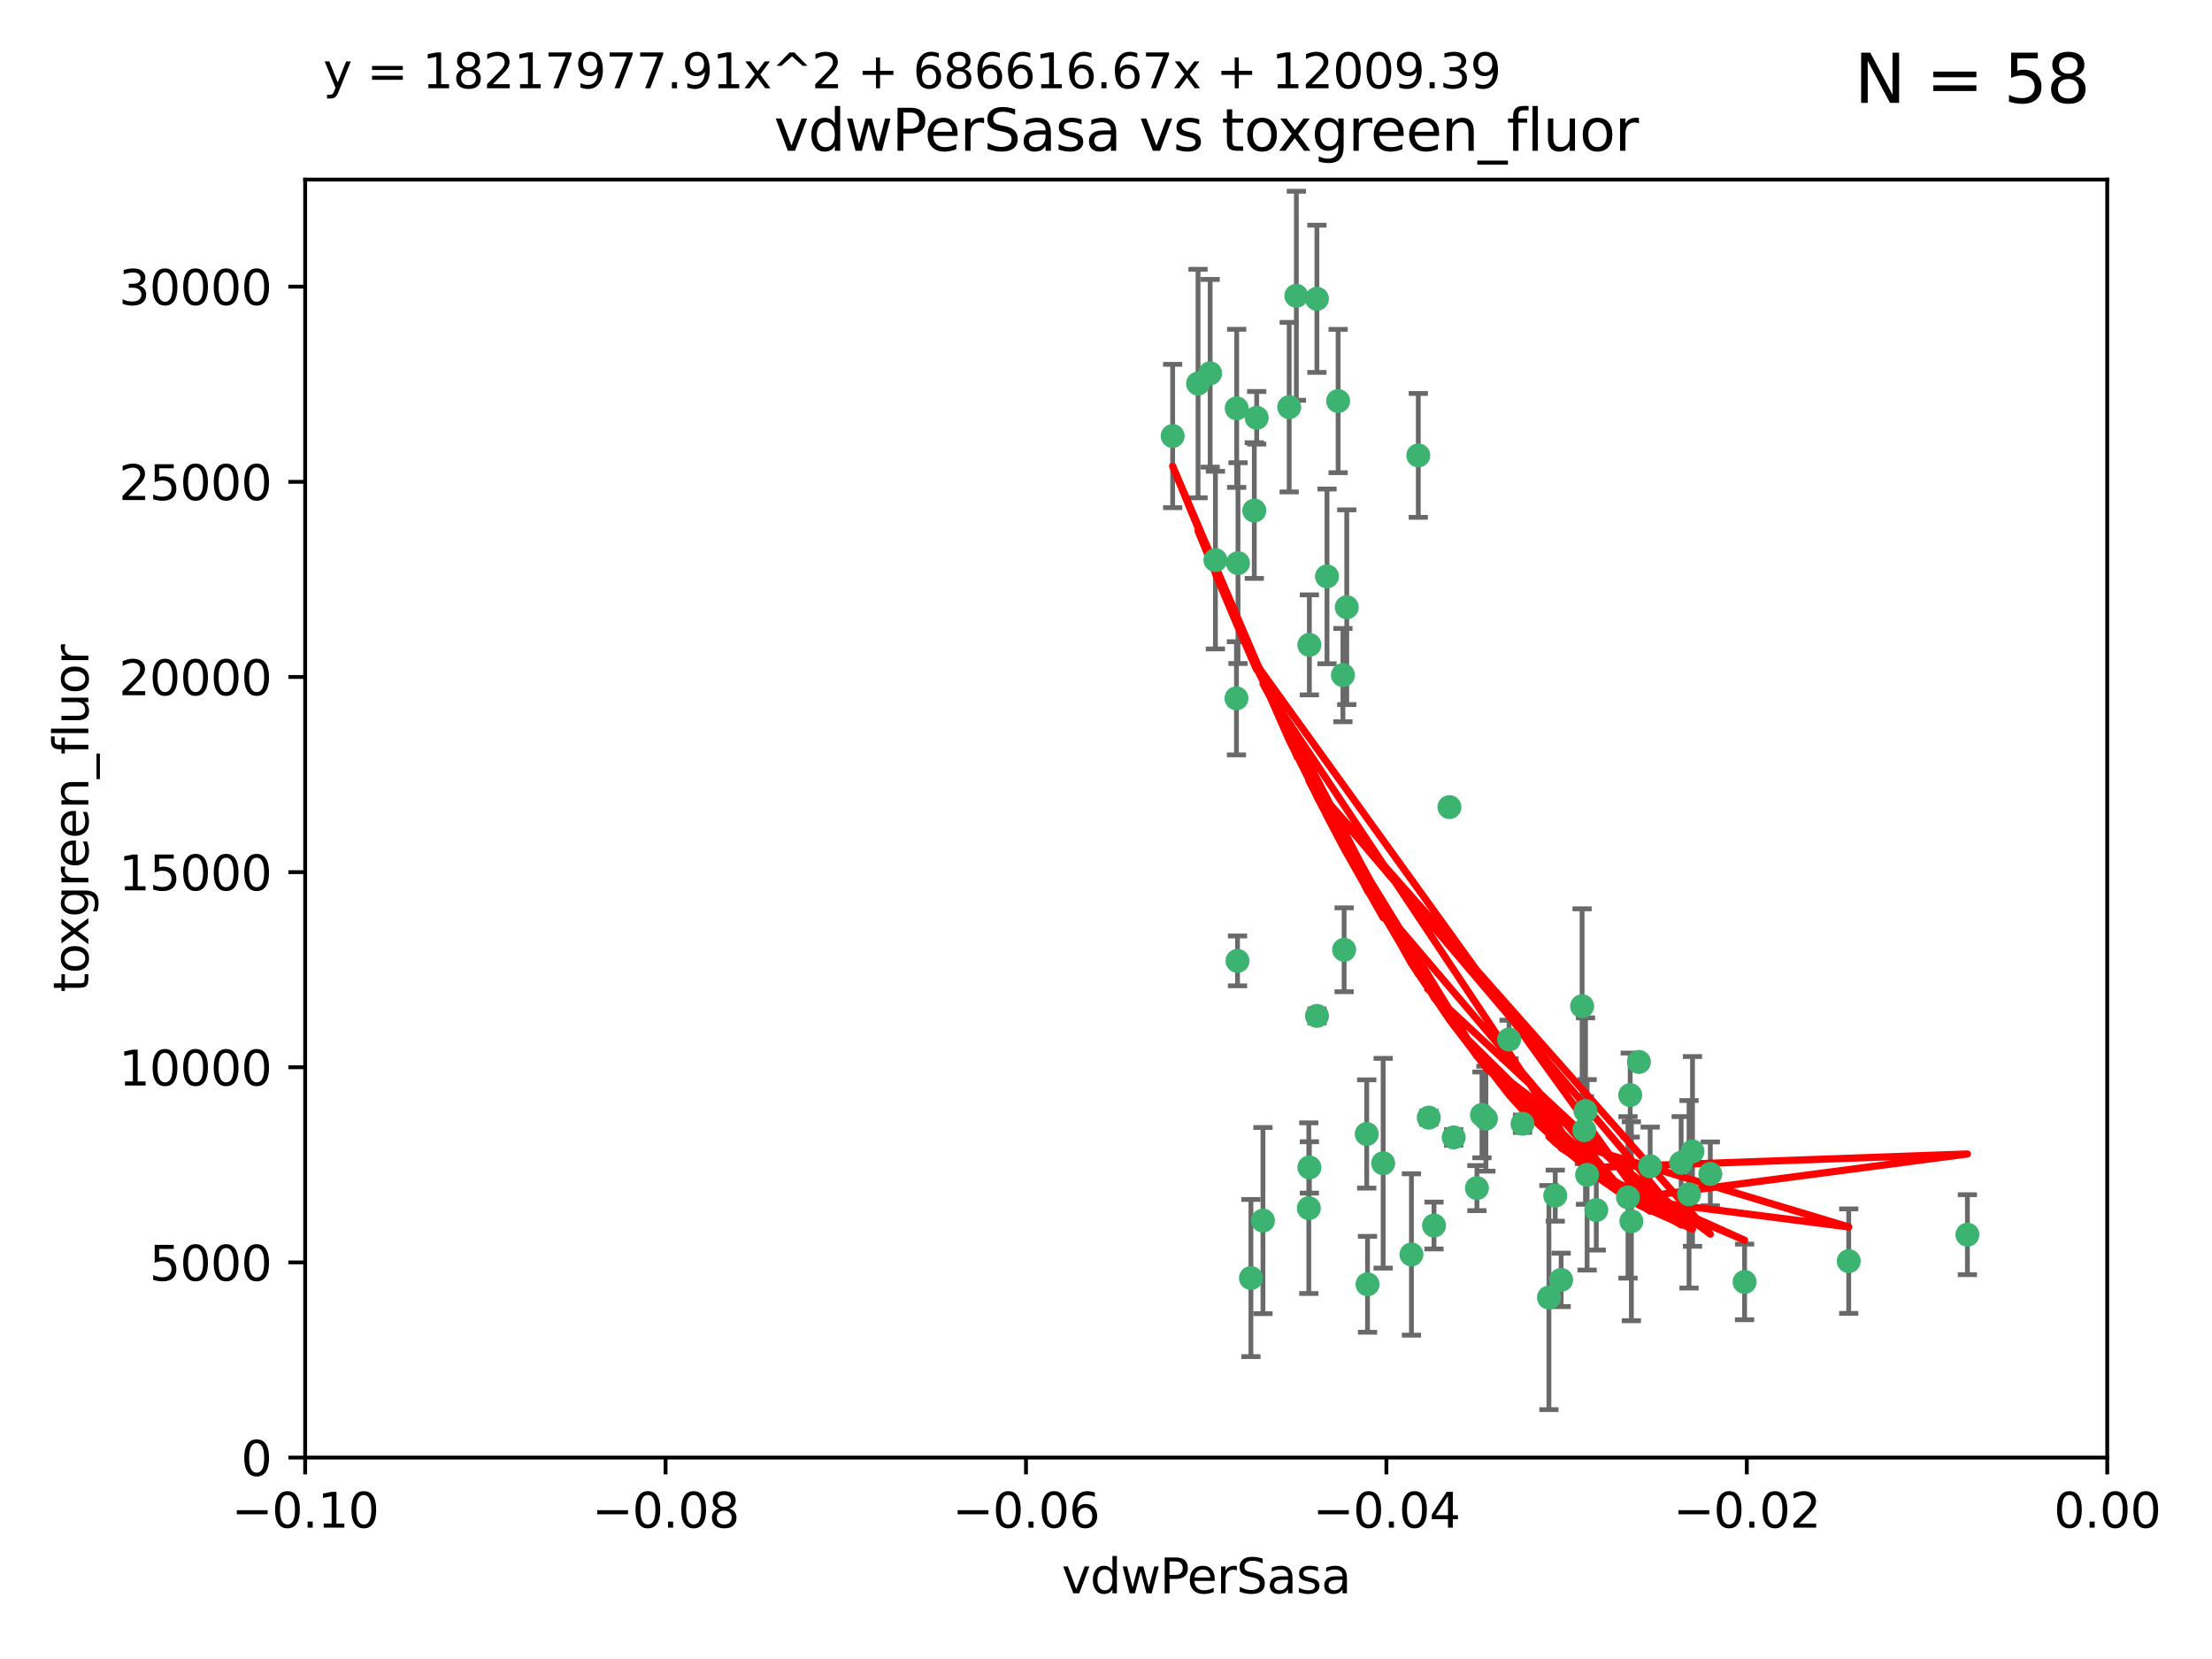 <?xml version="1.0" encoding="utf-8" standalone="no"?>
<!DOCTYPE svg PUBLIC "-//W3C//DTD SVG 1.1//EN"
  "http://www.w3.org/Graphics/SVG/1.1/DTD/svg11.dtd">
<svg xmlns:xlink="http://www.w3.org/1999/xlink" width="460.8pt" height="345.6pt" viewBox="0 0 460.8 345.6" xmlns="http://www.w3.org/2000/svg" version="1.1">
 <defs>
  <style type="text/css">*{stroke-linejoin: round; stroke-linecap: butt}</style>
 </defs>
 <g id="figure_1">
  <g id="patch_1">
   <path d="M 0 345.6 
L 460.8 345.6 
L 460.8 0 
L 0 0 
z
" style="fill: #ffffff"/>
  </g>
  <g id="axes_1">
   <g id="patch_2">
    <path d="M 63.571 303.64 
L 438.975 303.64 
L 438.975 37.411 
L 63.571 37.411 
z
" style="fill: #ffffff"/>
   </g>
   <g id="PathCollection_1">
    <defs>
     <path id="mf71b3709d8" d="M 0 1.118 
C 0.297 1.118 0.581 1 0.791 0.791 
C 1 0.581 1.118 0.297 1.118 0 
C 1.118 -0.297 1 -0.581 0.791 -0.791 
C 0.581 -1 0.297 -1.118 0 -1.118 
C -0.297 -1.118 -0.581 -1 -0.791 -0.791 
C -1 -0.581 -1.118 -0.297 -1.118 0 
C -1.118 0.297 -1 0.581 -0.791 0.791 
C -0.581 1 -0.297 1.118 0 1.118 
z
" style="stroke: #3cb371"/>
    </defs>
    <g clip-path="url(#p6ae8c04336)">
     <use xlink:href="#mf71b3709d8" x="270.055" y="61.614" style="fill: #3cb371; stroke: #3cb371"/>
     <use xlink:href="#mf71b3709d8" x="244.287" y="90.829" style="fill: #3cb371; stroke: #3cb371"/>
     <use xlink:href="#mf71b3709d8" x="261.291" y="106.358" style="fill: #3cb371; stroke: #3cb371"/>
     <use xlink:href="#mf71b3709d8" x="257.625" y="85.062" style="fill: #3cb371; stroke: #3cb371"/>
     <use xlink:href="#mf71b3709d8" x="249.576" y="79.9" style="fill: #3cb371; stroke: #3cb371"/>
     <use xlink:href="#mf71b3709d8" x="261.792" y="87.031" style="fill: #3cb371; stroke: #3cb371"/>
     <use xlink:href="#mf71b3709d8" x="257.578" y="145.468" style="fill: #3cb371; stroke: #3cb371"/>
     <use xlink:href="#mf71b3709d8" x="253.195" y="116.682" style="fill: #3cb371; stroke: #3cb371"/>
     <use xlink:href="#mf71b3709d8" x="257.896" y="117.306" style="fill: #3cb371; stroke: #3cb371"/>
     <use xlink:href="#mf71b3709d8" x="274.335" y="62.244" style="fill: #3cb371; stroke: #3cb371"/>
     <use xlink:href="#mf71b3709d8" x="257.796" y="200.168" style="fill: #3cb371; stroke: #3cb371"/>
     <use xlink:href="#mf71b3709d8" x="295.459" y="94.872" style="fill: #3cb371; stroke: #3cb371"/>
     <use xlink:href="#mf71b3709d8" x="279.754" y="140.634" style="fill: #3cb371; stroke: #3cb371"/>
     <use xlink:href="#mf71b3709d8" x="276.441" y="120.071" style="fill: #3cb371; stroke: #3cb371"/>
     <use xlink:href="#mf71b3709d8" x="252.097" y="77.763" style="fill: #3cb371; stroke: #3cb371"/>
     <use xlink:href="#mf71b3709d8" x="268.562" y="84.817" style="fill: #3cb371; stroke: #3cb371"/>
     <use xlink:href="#mf71b3709d8" x="278.755" y="83.54" style="fill: #3cb371; stroke: #3cb371"/>
     <use xlink:href="#mf71b3709d8" x="288.137" y="242.324" style="fill: #3cb371; stroke: #3cb371"/>
     <use xlink:href="#mf71b3709d8" x="280.006" y="197.854" style="fill: #3cb371; stroke: #3cb371"/>
     <use xlink:href="#mf71b3709d8" x="274.347" y="211.632" style="fill: #3cb371; stroke: #3cb371"/>
     <use xlink:href="#mf71b3709d8" x="280.553" y="126.494" style="fill: #3cb371; stroke: #3cb371"/>
     <use xlink:href="#mf71b3709d8" x="272.765" y="134.337" style="fill: #3cb371; stroke: #3cb371"/>
     <use xlink:href="#mf71b3709d8" x="308.724" y="232.256" style="fill: #3cb371; stroke: #3cb371"/>
     <use xlink:href="#mf71b3709d8" x="272.771" y="243.195" style="fill: #3cb371; stroke: #3cb371"/>
     <use xlink:href="#mf71b3709d8" x="294.03" y="261.328" style="fill: #3cb371; stroke: #3cb371"/>
     <use xlink:href="#mf71b3709d8" x="301.941" y="168.134" style="fill: #3cb371; stroke: #3cb371"/>
     <use xlink:href="#mf71b3709d8" x="309.541" y="233.047" style="fill: #3cb371; stroke: #3cb371"/>
     <use xlink:href="#mf71b3709d8" x="341.412" y="221.217" style="fill: #3cb371; stroke: #3cb371"/>
     <use xlink:href="#mf71b3709d8" x="352.575" y="239.862" style="fill: #3cb371; stroke: #3cb371"/>
     <use xlink:href="#mf71b3709d8" x="325.214" y="266.625" style="fill: #3cb371; stroke: #3cb371"/>
     <use xlink:href="#mf71b3709d8" x="351.859" y="248.797" style="fill: #3cb371; stroke: #3cb371"/>
     <use xlink:href="#mf71b3709d8" x="272.649" y="251.686" style="fill: #3cb371; stroke: #3cb371"/>
     <use xlink:href="#mf71b3709d8" x="356.291" y="244.545" style="fill: #3cb371; stroke: #3cb371"/>
     <use xlink:href="#mf71b3709d8" x="307.667" y="247.505" style="fill: #3cb371; stroke: #3cb371"/>
     <use xlink:href="#mf71b3709d8" x="284.714" y="236.229" style="fill: #3cb371; stroke: #3cb371"/>
     <use xlink:href="#mf71b3709d8" x="302.828" y="236.943" style="fill: #3cb371; stroke: #3cb371"/>
     <use xlink:href="#mf71b3709d8" x="339.6" y="228.123" style="fill: #3cb371; stroke: #3cb371"/>
     <use xlink:href="#mf71b3709d8" x="330.621" y="244.739" style="fill: #3cb371; stroke: #3cb371"/>
     <use xlink:href="#mf71b3709d8" x="263.096" y="254.269" style="fill: #3cb371; stroke: #3cb371"/>
     <use xlink:href="#mf71b3709d8" x="298.732" y="255.298" style="fill: #3cb371; stroke: #3cb371"/>
     <use xlink:href="#mf71b3709d8" x="314.362" y="216.55" style="fill: #3cb371; stroke: #3cb371"/>
     <use xlink:href="#mf71b3709d8" x="317.164" y="234.099" style="fill: #3cb371; stroke: #3cb371"/>
     <use xlink:href="#mf71b3709d8" x="332.536" y="252.073" style="fill: #3cb371; stroke: #3cb371"/>
     <use xlink:href="#mf71b3709d8" x="363.43" y="267.05" style="fill: #3cb371; stroke: #3cb371"/>
     <use xlink:href="#mf71b3709d8" x="330.29" y="231.454" style="fill: #3cb371; stroke: #3cb371"/>
     <use xlink:href="#mf71b3709d8" x="330.048" y="235.431" style="fill: #3cb371; stroke: #3cb371"/>
     <use xlink:href="#mf71b3709d8" x="409.846" y="257.206" style="fill: #3cb371; stroke: #3cb371"/>
     <use xlink:href="#mf71b3709d8" x="339.142" y="249.438" style="fill: #3cb371; stroke: #3cb371"/>
     <use xlink:href="#mf71b3709d8" x="385.126" y="262.719" style="fill: #3cb371; stroke: #3cb371"/>
     <use xlink:href="#mf71b3709d8" x="322.669" y="270.307" style="fill: #3cb371; stroke: #3cb371"/>
     <use xlink:href="#mf71b3709d8" x="323.985" y="249.072" style="fill: #3cb371; stroke: #3cb371"/>
     <use xlink:href="#mf71b3709d8" x="339.844" y="254.408" style="fill: #3cb371; stroke: #3cb371"/>
     <use xlink:href="#mf71b3709d8" x="284.879" y="267.541" style="fill: #3cb371; stroke: #3cb371"/>
     <use xlink:href="#mf71b3709d8" x="260.591" y="266.237" style="fill: #3cb371; stroke: #3cb371"/>
     <use xlink:href="#mf71b3709d8" x="343.757" y="242.954" style="fill: #3cb371; stroke: #3cb371"/>
     <use xlink:href="#mf71b3709d8" x="329.581" y="209.613" style="fill: #3cb371; stroke: #3cb371"/>
     <use xlink:href="#mf71b3709d8" x="350.214" y="242.227" style="fill: #3cb371; stroke: #3cb371"/>
     <use xlink:href="#mf71b3709d8" x="297.64" y="232.825" style="fill: #3cb371; stroke: #3cb371"/>
    </g>
   </g>
   <g id="matplotlib.axis_1">
    <g id="xtick_1">
     <g id="line2d_1">
      <defs>
       <path id="m3c5fe225a5" d="M 0 0 
L 0 3.5 
" style="stroke: #000000; stroke-width: 0.8"/>
      </defs>
      <g>
       <use xlink:href="#m3c5fe225a5" x="63.571" y="303.64" style="stroke: #000000; stroke-width: 0.8"/>
      </g>
     </g>
     <g id="text_1">
      <!-- −0.10 -->
      <g transform="translate(48.249 318.238)scale(0.1 -0.1)">
       <defs>
        <path id="DejaVuSans-2212" d="M 678 2272 
L 4684 2272 
L 4684 1741 
L 678 1741 
L 678 2272 
z
" transform="scale(0.016)"/>
        <path id="DejaVuSans-30" d="M 2034 4250 
Q 1547 4250 1301 3770 
Q 1056 3291 1056 2328 
Q 1056 1369 1301 889 
Q 1547 409 2034 409 
Q 2525 409 2770 889 
Q 3016 1369 3016 2328 
Q 3016 3291 2770 3770 
Q 2525 4250 2034 4250 
z
M 2034 4750 
Q 2819 4750 3233 4129 
Q 3647 3509 3647 2328 
Q 3647 1150 3233 529 
Q 2819 -91 2034 -91 
Q 1250 -91 836 529 
Q 422 1150 422 2328 
Q 422 3509 836 4129 
Q 1250 4750 2034 4750 
z
" transform="scale(0.016)"/>
        <path id="DejaVuSans-2e" d="M 684 794 
L 1344 794 
L 1344 0 
L 684 0 
L 684 794 
z
" transform="scale(0.016)"/>
        <path id="DejaVuSans-31" d="M 794 531 
L 1825 531 
L 1825 4091 
L 703 3866 
L 703 4441 
L 1819 4666 
L 2450 4666 
L 2450 531 
L 3481 531 
L 3481 0 
L 794 0 
L 794 531 
z
" transform="scale(0.016)"/>
       </defs>
       <use xlink:href="#DejaVuSans-2212"/>
       <use xlink:href="#DejaVuSans-30" x="83.789"/>
       <use xlink:href="#DejaVuSans-2e" x="147.412"/>
       <use xlink:href="#DejaVuSans-31" x="179.199"/>
       <use xlink:href="#DejaVuSans-30" x="242.822"/>
      </g>
     </g>
    </g>
    <g id="xtick_2">
     <g id="line2d_2">
      <g>
       <use xlink:href="#m3c5fe225a5" x="138.652" y="303.64" style="stroke: #000000; stroke-width: 0.8"/>
      </g>
     </g>
     <g id="text_2">
      <!-- −0.08 -->
      <g transform="translate(123.329 318.238)scale(0.1 -0.1)">
       <defs>
        <path id="DejaVuSans-38" d="M 2034 2216 
Q 1584 2216 1326 1975 
Q 1069 1734 1069 1313 
Q 1069 891 1326 650 
Q 1584 409 2034 409 
Q 2484 409 2743 651 
Q 3003 894 3003 1313 
Q 3003 1734 2745 1975 
Q 2488 2216 2034 2216 
z
M 1403 2484 
Q 997 2584 770 2862 
Q 544 3141 544 3541 
Q 544 4100 942 4425 
Q 1341 4750 2034 4750 
Q 2731 4750 3128 4425 
Q 3525 4100 3525 3541 
Q 3525 3141 3298 2862 
Q 3072 2584 2669 2484 
Q 3125 2378 3379 2068 
Q 3634 1759 3634 1313 
Q 3634 634 3220 271 
Q 2806 -91 2034 -91 
Q 1263 -91 848 271 
Q 434 634 434 1313 
Q 434 1759 690 2068 
Q 947 2378 1403 2484 
z
M 1172 3481 
Q 1172 3119 1398 2916 
Q 1625 2713 2034 2713 
Q 2441 2713 2670 2916 
Q 2900 3119 2900 3481 
Q 2900 3844 2670 4047 
Q 2441 4250 2034 4250 
Q 1625 4250 1398 4047 
Q 1172 3844 1172 3481 
z
" transform="scale(0.016)"/>
       </defs>
       <use xlink:href="#DejaVuSans-2212"/>
       <use xlink:href="#DejaVuSans-30" x="83.789"/>
       <use xlink:href="#DejaVuSans-2e" x="147.412"/>
       <use xlink:href="#DejaVuSans-30" x="179.199"/>
       <use xlink:href="#DejaVuSans-38" x="242.822"/>
      </g>
     </g>
    </g>
    <g id="xtick_3">
     <g id="line2d_3">
      <g>
       <use xlink:href="#m3c5fe225a5" x="213.733" y="303.64" style="stroke: #000000; stroke-width: 0.8"/>
      </g>
     </g>
     <g id="text_3">
      <!-- −0.06 -->
      <g transform="translate(198.41 318.238)scale(0.1 -0.1)">
       <defs>
        <path id="DejaVuSans-36" d="M 2113 2584 
Q 1688 2584 1439 2293 
Q 1191 2003 1191 1497 
Q 1191 994 1439 701 
Q 1688 409 2113 409 
Q 2538 409 2786 701 
Q 3034 994 3034 1497 
Q 3034 2003 2786 2293 
Q 2538 2584 2113 2584 
z
M 3366 4563 
L 3366 3988 
Q 3128 4100 2886 4159 
Q 2644 4219 2406 4219 
Q 1781 4219 1451 3797 
Q 1122 3375 1075 2522 
Q 1259 2794 1537 2939 
Q 1816 3084 2150 3084 
Q 2853 3084 3261 2657 
Q 3669 2231 3669 1497 
Q 3669 778 3244 343 
Q 2819 -91 2113 -91 
Q 1303 -91 875 529 
Q 447 1150 447 2328 
Q 447 3434 972 4092 
Q 1497 4750 2381 4750 
Q 2619 4750 2861 4703 
Q 3103 4656 3366 4563 
z
" transform="scale(0.016)"/>
       </defs>
       <use xlink:href="#DejaVuSans-2212"/>
       <use xlink:href="#DejaVuSans-30" x="83.789"/>
       <use xlink:href="#DejaVuSans-2e" x="147.412"/>
       <use xlink:href="#DejaVuSans-30" x="179.199"/>
       <use xlink:href="#DejaVuSans-36" x="242.822"/>
      </g>
     </g>
    </g>
    <g id="xtick_4">
     <g id="line2d_4">
      <g>
       <use xlink:href="#m3c5fe225a5" x="288.813" y="303.64" style="stroke: #000000; stroke-width: 0.8"/>
      </g>
     </g>
     <g id="text_4">
      <!-- −0.04 -->
      <g transform="translate(273.491 318.238)scale(0.1 -0.1)">
       <defs>
        <path id="DejaVuSans-34" d="M 2419 4116 
L 825 1625 
L 2419 1625 
L 2419 4116 
z
M 2253 4666 
L 3047 4666 
L 3047 1625 
L 3713 1625 
L 3713 1100 
L 3047 1100 
L 3047 0 
L 2419 0 
L 2419 1100 
L 313 1100 
L 313 1709 
L 2253 4666 
z
" transform="scale(0.016)"/>
       </defs>
       <use xlink:href="#DejaVuSans-2212"/>
       <use xlink:href="#DejaVuSans-30" x="83.789"/>
       <use xlink:href="#DejaVuSans-2e" x="147.412"/>
       <use xlink:href="#DejaVuSans-30" x="179.199"/>
       <use xlink:href="#DejaVuSans-34" x="242.822"/>
      </g>
     </g>
    </g>
    <g id="xtick_5">
     <g id="line2d_5">
      <g>
       <use xlink:href="#m3c5fe225a5" x="363.894" y="303.64" style="stroke: #000000; stroke-width: 0.8"/>
      </g>
     </g>
     <g id="text_5">
      <!-- −0.02 -->
      <g transform="translate(348.572 318.238)scale(0.1 -0.1)">
       <defs>
        <path id="DejaVuSans-32" d="M 1228 531 
L 3431 531 
L 3431 0 
L 469 0 
L 469 531 
Q 828 903 1448 1529 
Q 2069 2156 2228 2338 
Q 2531 2678 2651 2914 
Q 2772 3150 2772 3378 
Q 2772 3750 2511 3984 
Q 2250 4219 1831 4219 
Q 1534 4219 1204 4116 
Q 875 4013 500 3803 
L 500 4441 
Q 881 4594 1212 4672 
Q 1544 4750 1819 4750 
Q 2544 4750 2975 4387 
Q 3406 4025 3406 3419 
Q 3406 3131 3298 2873 
Q 3191 2616 2906 2266 
Q 2828 2175 2409 1742 
Q 1991 1309 1228 531 
z
" transform="scale(0.016)"/>
       </defs>
       <use xlink:href="#DejaVuSans-2212"/>
       <use xlink:href="#DejaVuSans-30" x="83.789"/>
       <use xlink:href="#DejaVuSans-2e" x="147.412"/>
       <use xlink:href="#DejaVuSans-30" x="179.199"/>
       <use xlink:href="#DejaVuSans-32" x="242.822"/>
      </g>
     </g>
    </g>
    <g id="xtick_6">
     <g id="line2d_6">
      <g>
       <use xlink:href="#m3c5fe225a5" x="438.975" y="303.64" style="stroke: #000000; stroke-width: 0.8"/>
      </g>
     </g>
     <g id="text_6">
      <!-- 0.00 -->
      <g transform="translate(427.842 318.238)scale(0.1 -0.1)">
       <use xlink:href="#DejaVuSans-30"/>
       <use xlink:href="#DejaVuSans-2e" x="63.623"/>
       <use xlink:href="#DejaVuSans-30" x="95.41"/>
       <use xlink:href="#DejaVuSans-30" x="159.033"/>
      </g>
     </g>
    </g>
    <g id="text_7">
     <!-- vdwPerSasa -->
     <g transform="translate(221.178 331.917)scale(0.1 -0.1)">
      <defs>
       <path id="DejaVuSans-76" d="M 191 3500 
L 800 3500 
L 1894 563 
L 2988 3500 
L 3597 3500 
L 2284 0 
L 1503 0 
L 191 3500 
z
" transform="scale(0.016)"/>
       <path id="DejaVuSans-64" d="M 2906 2969 
L 2906 4863 
L 3481 4863 
L 3481 0 
L 2906 0 
L 2906 525 
Q 2725 213 2448 61 
Q 2172 -91 1784 -91 
Q 1150 -91 751 415 
Q 353 922 353 1747 
Q 353 2572 751 3078 
Q 1150 3584 1784 3584 
Q 2172 3584 2448 3432 
Q 2725 3281 2906 2969 
z
M 947 1747 
Q 947 1113 1208 752 
Q 1469 391 1925 391 
Q 2381 391 2643 752 
Q 2906 1113 2906 1747 
Q 2906 2381 2643 2742 
Q 2381 3103 1925 3103 
Q 1469 3103 1208 2742 
Q 947 2381 947 1747 
z
" transform="scale(0.016)"/>
       <path id="DejaVuSans-77" d="M 269 3500 
L 844 3500 
L 1563 769 
L 2278 3500 
L 2956 3500 
L 3675 769 
L 4391 3500 
L 4966 3500 
L 4050 0 
L 3372 0 
L 2619 2869 
L 1863 0 
L 1184 0 
L 269 3500 
z
" transform="scale(0.016)"/>
       <path id="DejaVuSans-50" d="M 1259 4147 
L 1259 2394 
L 2053 2394 
Q 2494 2394 2734 2622 
Q 2975 2850 2975 3272 
Q 2975 3691 2734 3919 
Q 2494 4147 2053 4147 
L 1259 4147 
z
M 628 4666 
L 2053 4666 
Q 2838 4666 3239 4311 
Q 3641 3956 3641 3272 
Q 3641 2581 3239 2228 
Q 2838 1875 2053 1875 
L 1259 1875 
L 1259 0 
L 628 0 
L 628 4666 
z
" transform="scale(0.016)"/>
       <path id="DejaVuSans-65" d="M 3597 1894 
L 3597 1613 
L 953 1613 
Q 991 1019 1311 708 
Q 1631 397 2203 397 
Q 2534 397 2845 478 
Q 3156 559 3463 722 
L 3463 178 
Q 3153 47 2828 -22 
Q 2503 -91 2169 -91 
Q 1331 -91 842 396 
Q 353 884 353 1716 
Q 353 2575 817 3079 
Q 1281 3584 2069 3584 
Q 2775 3584 3186 3129 
Q 3597 2675 3597 1894 
z
M 3022 2063 
Q 3016 2534 2758 2815 
Q 2500 3097 2075 3097 
Q 1594 3097 1305 2825 
Q 1016 2553 972 2059 
L 3022 2063 
z
" transform="scale(0.016)"/>
       <path id="DejaVuSans-72" d="M 2631 2963 
Q 2534 3019 2420 3045 
Q 2306 3072 2169 3072 
Q 1681 3072 1420 2755 
Q 1159 2438 1159 1844 
L 1159 0 
L 581 0 
L 581 3500 
L 1159 3500 
L 1159 2956 
Q 1341 3275 1631 3429 
Q 1922 3584 2338 3584 
Q 2397 3584 2469 3576 
Q 2541 3569 2628 3553 
L 2631 2963 
z
" transform="scale(0.016)"/>
       <path id="DejaVuSans-53" d="M 3425 4513 
L 3425 3897 
Q 3066 4069 2747 4153 
Q 2428 4238 2131 4238 
Q 1616 4238 1336 4038 
Q 1056 3838 1056 3469 
Q 1056 3159 1242 3001 
Q 1428 2844 1947 2747 
L 2328 2669 
Q 3034 2534 3370 2195 
Q 3706 1856 3706 1288 
Q 3706 609 3251 259 
Q 2797 -91 1919 -91 
Q 1588 -91 1214 -16 
Q 841 59 441 206 
L 441 856 
Q 825 641 1194 531 
Q 1563 422 1919 422 
Q 2459 422 2753 634 
Q 3047 847 3047 1241 
Q 3047 1584 2836 1778 
Q 2625 1972 2144 2069 
L 1759 2144 
Q 1053 2284 737 2584 
Q 422 2884 422 3419 
Q 422 4038 858 4394 
Q 1294 4750 2059 4750 
Q 2388 4750 2728 4690 
Q 3069 4631 3425 4513 
z
" transform="scale(0.016)"/>
       <path id="DejaVuSans-61" d="M 2194 1759 
Q 1497 1759 1228 1600 
Q 959 1441 959 1056 
Q 959 750 1161 570 
Q 1363 391 1709 391 
Q 2188 391 2477 730 
Q 2766 1069 2766 1631 
L 2766 1759 
L 2194 1759 
z
M 3341 1997 
L 3341 0 
L 2766 0 
L 2766 531 
Q 2569 213 2275 61 
Q 1981 -91 1556 -91 
Q 1019 -91 701 211 
Q 384 513 384 1019 
Q 384 1609 779 1909 
Q 1175 2209 1959 2209 
L 2766 2209 
L 2766 2266 
Q 2766 2663 2505 2880 
Q 2244 3097 1772 3097 
Q 1472 3097 1187 3025 
Q 903 2953 641 2809 
L 641 3341 
Q 956 3463 1253 3523 
Q 1550 3584 1831 3584 
Q 2591 3584 2966 3190 
Q 3341 2797 3341 1997 
z
" transform="scale(0.016)"/>
       <path id="DejaVuSans-73" d="M 2834 3397 
L 2834 2853 
Q 2591 2978 2328 3040 
Q 2066 3103 1784 3103 
Q 1356 3103 1142 2972 
Q 928 2841 928 2578 
Q 928 2378 1081 2264 
Q 1234 2150 1697 2047 
L 1894 2003 
Q 2506 1872 2764 1633 
Q 3022 1394 3022 966 
Q 3022 478 2636 193 
Q 2250 -91 1575 -91 
Q 1294 -91 989 -36 
Q 684 19 347 128 
L 347 722 
Q 666 556 975 473 
Q 1284 391 1588 391 
Q 1994 391 2212 530 
Q 2431 669 2431 922 
Q 2431 1156 2273 1281 
Q 2116 1406 1581 1522 
L 1381 1569 
Q 847 1681 609 1914 
Q 372 2147 372 2553 
Q 372 3047 722 3315 
Q 1072 3584 1716 3584 
Q 2034 3584 2315 3537 
Q 2597 3491 2834 3397 
z
" transform="scale(0.016)"/>
      </defs>
      <use xlink:href="#DejaVuSans-76"/>
      <use xlink:href="#DejaVuSans-64" x="59.18"/>
      <use xlink:href="#DejaVuSans-77" x="122.656"/>
      <use xlink:href="#DejaVuSans-50" x="204.443"/>
      <use xlink:href="#DejaVuSans-65" x="261.121"/>
      <use xlink:href="#DejaVuSans-72" x="322.645"/>
      <use xlink:href="#DejaVuSans-53" x="363.758"/>
      <use xlink:href="#DejaVuSans-61" x="427.234"/>
      <use xlink:href="#DejaVuSans-73" x="488.514"/>
      <use xlink:href="#DejaVuSans-61" x="540.613"/>
     </g>
    </g>
   </g>
   <g id="matplotlib.axis_2">
    <g id="ytick_1">
     <g id="line2d_7">
      <defs>
       <path id="m7a05c86298" d="M 0 0 
L -3.5 0 
" style="stroke: #000000; stroke-width: 0.8"/>
      </defs>
      <g>
       <use xlink:href="#m7a05c86298" x="63.571" y="303.64" style="stroke: #000000; stroke-width: 0.8"/>
      </g>
     </g>
     <g id="text_8">
      <!-- 0 -->
      <g transform="translate(50.209 307.439)scale(0.1 -0.1)">
       <use xlink:href="#DejaVuSans-30"/>
      </g>
     </g>
    </g>
    <g id="ytick_2">
     <g id="line2d_8">
      <g>
       <use xlink:href="#m7a05c86298" x="63.571" y="262.986" style="stroke: #000000; stroke-width: 0.8"/>
      </g>
     </g>
     <g id="text_9">
      <!-- 5000 -->
      <g transform="translate(31.121 266.786)scale(0.1 -0.1)">
       <defs>
        <path id="DejaVuSans-35" d="M 691 4666 
L 3169 4666 
L 3169 4134 
L 1269 4134 
L 1269 2991 
Q 1406 3038 1543 3061 
Q 1681 3084 1819 3084 
Q 2600 3084 3056 2656 
Q 3513 2228 3513 1497 
Q 3513 744 3044 326 
Q 2575 -91 1722 -91 
Q 1428 -91 1123 -41 
Q 819 9 494 109 
L 494 744 
Q 775 591 1075 516 
Q 1375 441 1709 441 
Q 2250 441 2565 725 
Q 2881 1009 2881 1497 
Q 2881 1984 2565 2268 
Q 2250 2553 1709 2553 
Q 1456 2553 1204 2497 
Q 953 2441 691 2322 
L 691 4666 
z
" transform="scale(0.016)"/>
       </defs>
       <use xlink:href="#DejaVuSans-35"/>
       <use xlink:href="#DejaVuSans-30" x="63.623"/>
       <use xlink:href="#DejaVuSans-30" x="127.246"/>
       <use xlink:href="#DejaVuSans-30" x="190.869"/>
      </g>
     </g>
    </g>
    <g id="ytick_3">
     <g id="line2d_9">
      <g>
       <use xlink:href="#m7a05c86298" x="63.571" y="222.333" style="stroke: #000000; stroke-width: 0.8"/>
      </g>
     </g>
     <g id="text_10">
      <!-- 10000 -->
      <g transform="translate(24.759 226.132)scale(0.1 -0.1)">
       <use xlink:href="#DejaVuSans-31"/>
       <use xlink:href="#DejaVuSans-30" x="63.623"/>
       <use xlink:href="#DejaVuSans-30" x="127.246"/>
       <use xlink:href="#DejaVuSans-30" x="190.869"/>
       <use xlink:href="#DejaVuSans-30" x="254.492"/>
      </g>
     </g>
    </g>
    <g id="ytick_4">
     <g id="line2d_10">
      <g>
       <use xlink:href="#m7a05c86298" x="63.571" y="181.679" style="stroke: #000000; stroke-width: 0.8"/>
      </g>
     </g>
     <g id="text_11">
      <!-- 15000 -->
      <g transform="translate(24.759 185.478)scale(0.1 -0.1)">
       <use xlink:href="#DejaVuSans-31"/>
       <use xlink:href="#DejaVuSans-35" x="63.623"/>
       <use xlink:href="#DejaVuSans-30" x="127.246"/>
       <use xlink:href="#DejaVuSans-30" x="190.869"/>
       <use xlink:href="#DejaVuSans-30" x="254.492"/>
      </g>
     </g>
    </g>
    <g id="ytick_5">
     <g id="line2d_11">
      <g>
       <use xlink:href="#m7a05c86298" x="63.571" y="141.026" style="stroke: #000000; stroke-width: 0.8"/>
      </g>
     </g>
     <g id="text_12">
      <!-- 20000 -->
      <g transform="translate(24.759 144.825)scale(0.1 -0.1)">
       <use xlink:href="#DejaVuSans-32"/>
       <use xlink:href="#DejaVuSans-30" x="63.623"/>
       <use xlink:href="#DejaVuSans-30" x="127.246"/>
       <use xlink:href="#DejaVuSans-30" x="190.869"/>
       <use xlink:href="#DejaVuSans-30" x="254.492"/>
      </g>
     </g>
    </g>
    <g id="ytick_6">
     <g id="line2d_12">
      <g>
       <use xlink:href="#m7a05c86298" x="63.571" y="100.372" style="stroke: #000000; stroke-width: 0.8"/>
      </g>
     </g>
     <g id="text_13">
      <!-- 25000 -->
      <g transform="translate(24.759 104.171)scale(0.1 -0.1)">
       <use xlink:href="#DejaVuSans-32"/>
       <use xlink:href="#DejaVuSans-35" x="63.623"/>
       <use xlink:href="#DejaVuSans-30" x="127.246"/>
       <use xlink:href="#DejaVuSans-30" x="190.869"/>
       <use xlink:href="#DejaVuSans-30" x="254.492"/>
      </g>
     </g>
    </g>
    <g id="ytick_7">
     <g id="line2d_13">
      <g>
       <use xlink:href="#m7a05c86298" x="63.571" y="59.718" style="stroke: #000000; stroke-width: 0.8"/>
      </g>
     </g>
     <g id="text_14">
      <!-- 30000 -->
      <g transform="translate(24.759 63.518)scale(0.1 -0.1)">
       <defs>
        <path id="DejaVuSans-33" d="M 2597 2516 
Q 3050 2419 3304 2112 
Q 3559 1806 3559 1356 
Q 3559 666 3084 287 
Q 2609 -91 1734 -91 
Q 1441 -91 1130 -33 
Q 819 25 488 141 
L 488 750 
Q 750 597 1062 519 
Q 1375 441 1716 441 
Q 2309 441 2620 675 
Q 2931 909 2931 1356 
Q 2931 1769 2642 2001 
Q 2353 2234 1838 2234 
L 1294 2234 
L 1294 2753 
L 1863 2753 
Q 2328 2753 2575 2939 
Q 2822 3125 2822 3475 
Q 2822 3834 2567 4026 
Q 2313 4219 1838 4219 
Q 1578 4219 1281 4162 
Q 984 4106 628 3988 
L 628 4550 
Q 988 4650 1302 4700 
Q 1616 4750 1894 4750 
Q 2613 4750 3031 4423 
Q 3450 4097 3450 3541 
Q 3450 3153 3228 2886 
Q 3006 2619 2597 2516 
z
" transform="scale(0.016)"/>
       </defs>
       <use xlink:href="#DejaVuSans-33"/>
       <use xlink:href="#DejaVuSans-30" x="63.623"/>
       <use xlink:href="#DejaVuSans-30" x="127.246"/>
       <use xlink:href="#DejaVuSans-30" x="190.869"/>
       <use xlink:href="#DejaVuSans-30" x="254.492"/>
      </g>
     </g>
    </g>
    <g id="text_15">
     <!-- toxgreen_fluor -->
     <g transform="translate(18.401 206.72)rotate(-90)scale(0.1 -0.1)">
      <defs>
       <path id="DejaVuSans-74" d="M 1172 4494 
L 1172 3500 
L 2356 3500 
L 2356 3053 
L 1172 3053 
L 1172 1153 
Q 1172 725 1289 603 
Q 1406 481 1766 481 
L 2356 481 
L 2356 0 
L 1766 0 
Q 1100 0 847 248 
Q 594 497 594 1153 
L 594 3053 
L 172 3053 
L 172 3500 
L 594 3500 
L 594 4494 
L 1172 4494 
z
" transform="scale(0.016)"/>
       <path id="DejaVuSans-6f" d="M 1959 3097 
Q 1497 3097 1228 2736 
Q 959 2375 959 1747 
Q 959 1119 1226 758 
Q 1494 397 1959 397 
Q 2419 397 2687 759 
Q 2956 1122 2956 1747 
Q 2956 2369 2687 2733 
Q 2419 3097 1959 3097 
z
M 1959 3584 
Q 2709 3584 3137 3096 
Q 3566 2609 3566 1747 
Q 3566 888 3137 398 
Q 2709 -91 1959 -91 
Q 1206 -91 779 398 
Q 353 888 353 1747 
Q 353 2609 779 3096 
Q 1206 3584 1959 3584 
z
" transform="scale(0.016)"/>
       <path id="DejaVuSans-78" d="M 3513 3500 
L 2247 1797 
L 3578 0 
L 2900 0 
L 1881 1375 
L 863 0 
L 184 0 
L 1544 1831 
L 300 3500 
L 978 3500 
L 1906 2253 
L 2834 3500 
L 3513 3500 
z
" transform="scale(0.016)"/>
       <path id="DejaVuSans-67" d="M 2906 1791 
Q 2906 2416 2648 2759 
Q 2391 3103 1925 3103 
Q 1463 3103 1205 2759 
Q 947 2416 947 1791 
Q 947 1169 1205 825 
Q 1463 481 1925 481 
Q 2391 481 2648 825 
Q 2906 1169 2906 1791 
z
M 3481 434 
Q 3481 -459 3084 -895 
Q 2688 -1331 1869 -1331 
Q 1566 -1331 1297 -1286 
Q 1028 -1241 775 -1147 
L 775 -588 
Q 1028 -725 1275 -790 
Q 1522 -856 1778 -856 
Q 2344 -856 2625 -561 
Q 2906 -266 2906 331 
L 2906 616 
Q 2728 306 2450 153 
Q 2172 0 1784 0 
Q 1141 0 747 490 
Q 353 981 353 1791 
Q 353 2603 747 3093 
Q 1141 3584 1784 3584 
Q 2172 3584 2450 3431 
Q 2728 3278 2906 2969 
L 2906 3500 
L 3481 3500 
L 3481 434 
z
" transform="scale(0.016)"/>
       <path id="DejaVuSans-6e" d="M 3513 2113 
L 3513 0 
L 2938 0 
L 2938 2094 
Q 2938 2591 2744 2837 
Q 2550 3084 2163 3084 
Q 1697 3084 1428 2787 
Q 1159 2491 1159 1978 
L 1159 0 
L 581 0 
L 581 3500 
L 1159 3500 
L 1159 2956 
Q 1366 3272 1645 3428 
Q 1925 3584 2291 3584 
Q 2894 3584 3203 3211 
Q 3513 2838 3513 2113 
z
" transform="scale(0.016)"/>
       <path id="DejaVuSans-5f" d="M 3263 -1063 
L 3263 -1509 
L -63 -1509 
L -63 -1063 
L 3263 -1063 
z
" transform="scale(0.016)"/>
       <path id="DejaVuSans-66" d="M 2375 4863 
L 2375 4384 
L 1825 4384 
Q 1516 4384 1395 4259 
Q 1275 4134 1275 3809 
L 1275 3500 
L 2222 3500 
L 2222 3053 
L 1275 3053 
L 1275 0 
L 697 0 
L 697 3053 
L 147 3053 
L 147 3500 
L 697 3500 
L 697 3744 
Q 697 4328 969 4595 
Q 1241 4863 1831 4863 
L 2375 4863 
z
" transform="scale(0.016)"/>
       <path id="DejaVuSans-6c" d="M 603 4863 
L 1178 4863 
L 1178 0 
L 603 0 
L 603 4863 
z
" transform="scale(0.016)"/>
       <path id="DejaVuSans-75" d="M 544 1381 
L 544 3500 
L 1119 3500 
L 1119 1403 
Q 1119 906 1312 657 
Q 1506 409 1894 409 
Q 2359 409 2629 706 
Q 2900 1003 2900 1516 
L 2900 3500 
L 3475 3500 
L 3475 0 
L 2900 0 
L 2900 538 
Q 2691 219 2414 64 
Q 2138 -91 1772 -91 
Q 1169 -91 856 284 
Q 544 659 544 1381 
z
M 1991 3584 
L 1991 3584 
z
" transform="scale(0.016)"/>
      </defs>
      <use xlink:href="#DejaVuSans-74"/>
      <use xlink:href="#DejaVuSans-6f" x="39.209"/>
      <use xlink:href="#DejaVuSans-78" x="97.266"/>
      <use xlink:href="#DejaVuSans-67" x="156.445"/>
      <use xlink:href="#DejaVuSans-72" x="219.922"/>
      <use xlink:href="#DejaVuSans-65" x="258.785"/>
      <use xlink:href="#DejaVuSans-65" x="320.309"/>
      <use xlink:href="#DejaVuSans-6e" x="381.832"/>
      <use xlink:href="#DejaVuSans-5f" x="445.211"/>
      <use xlink:href="#DejaVuSans-66" x="495.211"/>
      <use xlink:href="#DejaVuSans-6c" x="530.416"/>
      <use xlink:href="#DejaVuSans-75" x="558.199"/>
      <use xlink:href="#DejaVuSans-6f" x="621.578"/>
      <use xlink:href="#DejaVuSans-72" x="682.76"/>
     </g>
    </g>
   </g>
   <g id="LineCollection_1">
    <path d="M 270.055 83.38 
L 270.055 39.848 
" clip-path="url(#p6ae8c04336)" style="fill: none; stroke: #696969"/>
    <path d="M 244.287 105.759 
L 244.287 75.9 
" clip-path="url(#p6ae8c04336)" style="fill: none; stroke: #696969"/>
    <path d="M 261.291 120.489 
L 261.291 92.227 
" clip-path="url(#p6ae8c04336)" style="fill: none; stroke: #696969"/>
    <path d="M 257.625 101.528 
L 257.625 68.595 
" clip-path="url(#p6ae8c04336)" style="fill: none; stroke: #696969"/>
    <path d="M 249.576 103.698 
L 249.576 56.102 
" clip-path="url(#p6ae8c04336)" style="fill: none; stroke: #696969"/>
    <path d="M 261.792 92.506 
L 261.792 81.557 
" clip-path="url(#p6ae8c04336)" style="fill: none; stroke: #696969"/>
    <path d="M 257.578 157.254 
L 257.578 133.683 
" clip-path="url(#p6ae8c04336)" style="fill: none; stroke: #696969"/>
    <path d="M 253.195 135.19 
L 253.195 98.175 
" clip-path="url(#p6ae8c04336)" style="fill: none; stroke: #696969"/>
    <path d="M 257.896 138.218 
L 257.896 96.393 
" clip-path="url(#p6ae8c04336)" style="fill: none; stroke: #696969"/>
    <path d="M 274.335 77.579 
L 274.335 46.91 
" clip-path="url(#p6ae8c04336)" style="fill: none; stroke: #696969"/>
    <path d="M 257.796 205.359 
L 257.796 194.977 
" clip-path="url(#p6ae8c04336)" style="fill: none; stroke: #696969"/>
    <path d="M 295.459 107.775 
L 295.459 81.969 
" clip-path="url(#p6ae8c04336)" style="fill: none; stroke: #696969"/>
    <path d="M 279.754 150.349 
L 279.754 130.92 
" clip-path="url(#p6ae8c04336)" style="fill: none; stroke: #696969"/>
    <path d="M 276.441 138.271 
L 276.441 101.87 
" clip-path="url(#p6ae8c04336)" style="fill: none; stroke: #696969"/>
    <path d="M 252.097 97.317 
L 252.097 58.209 
" clip-path="url(#p6ae8c04336)" style="fill: none; stroke: #696969"/>
    <path d="M 268.562 102.476 
L 268.562 67.157 
" clip-path="url(#p6ae8c04336)" style="fill: none; stroke: #696969"/>
    <path d="M 278.755 98.468 
L 278.755 68.613 
" clip-path="url(#p6ae8c04336)" style="fill: none; stroke: #696969"/>
    <path d="M 288.137 264.166 
L 288.137 220.481 
" clip-path="url(#p6ae8c04336)" style="fill: none; stroke: #696969"/>
    <path d="M 280.006 206.59 
L 280.006 189.118 
" clip-path="url(#p6ae8c04336)" style="fill: none; stroke: #696969"/>
    <path d="M 274.347 213.084 
L 274.347 210.18 
" clip-path="url(#p6ae8c04336)" style="fill: none; stroke: #696969"/>
    <path d="M 280.553 146.774 
L 280.553 106.214 
" clip-path="url(#p6ae8c04336)" style="fill: none; stroke: #696969"/>
    <path d="M 272.765 144.76 
L 272.765 123.915 
" clip-path="url(#p6ae8c04336)" style="fill: none; stroke: #696969"/>
    <path d="M 308.724 241.194 
L 308.724 223.317 
" clip-path="url(#p6ae8c04336)" style="fill: none; stroke: #696969"/>
    <path d="M 272.771 248.545 
L 272.771 237.845 
" clip-path="url(#p6ae8c04336)" style="fill: none; stroke: #696969"/>
    <path d="M 294.03 278.138 
L 294.03 244.518 
" clip-path="url(#p6ae8c04336)" style="fill: none; stroke: #696969"/>
    <path d="M 301.941 168.892 
L 301.941 167.376 
" clip-path="url(#p6ae8c04336)" style="fill: none; stroke: #696969"/>
    <path d="M 309.541 243.969 
L 309.541 222.125 
" clip-path="url(#p6ae8c04336)" style="fill: none; stroke: #696969"/>
    <path d="M 341.412 222.051 
L 341.412 220.383 
" clip-path="url(#p6ae8c04336)" style="fill: none; stroke: #696969"/>
    <path d="M 352.575 259.624 
L 352.575 220.1 
" clip-path="url(#p6ae8c04336)" style="fill: none; stroke: #696969"/>
    <path d="M 325.214 272.192 
L 325.214 261.058 
" clip-path="url(#p6ae8c04336)" style="fill: none; stroke: #696969"/>
    <path d="M 351.859 268.328 
L 351.859 229.266 
" clip-path="url(#p6ae8c04336)" style="fill: none; stroke: #696969"/>
    <path d="M 272.649 269.46 
L 272.649 233.912 
" clip-path="url(#p6ae8c04336)" style="fill: none; stroke: #696969"/>
    <path d="M 356.291 251.202 
L 356.291 237.887 
" clip-path="url(#p6ae8c04336)" style="fill: none; stroke: #696969"/>
    <path d="M 307.667 252.2 
L 307.667 242.809 
" clip-path="url(#p6ae8c04336)" style="fill: none; stroke: #696969"/>
    <path d="M 284.714 247.506 
L 284.714 224.952 
" clip-path="url(#p6ae8c04336)" style="fill: none; stroke: #696969"/>
    <path d="M 302.828 238.573 
L 302.828 235.313 
" clip-path="url(#p6ae8c04336)" style="fill: none; stroke: #696969"/>
    <path d="M 339.6 236.876 
L 339.6 219.369 
" clip-path="url(#p6ae8c04336)" style="fill: none; stroke: #696969"/>
    <path d="M 330.621 264.575 
L 330.621 224.902 
" clip-path="url(#p6ae8c04336)" style="fill: none; stroke: #696969"/>
    <path d="M 263.096 273.656 
L 263.096 234.881 
" clip-path="url(#p6ae8c04336)" style="fill: none; stroke: #696969"/>
    <path d="M 298.732 260.179 
L 298.732 250.417 
" clip-path="url(#p6ae8c04336)" style="fill: none; stroke: #696969"/>
    <path d="M 314.362 220.567 
L 314.362 212.534 
" clip-path="url(#p6ae8c04336)" style="fill: none; stroke: #696969"/>
    <path d="M 317.164 235.898 
L 317.164 232.3 
" clip-path="url(#p6ae8c04336)" style="fill: none; stroke: #696969"/>
    <path d="M 332.536 260.406 
L 332.536 243.74 
" clip-path="url(#p6ae8c04336)" style="fill: none; stroke: #696969"/>
    <path d="M 363.43 274.924 
L 363.43 259.176 
" clip-path="url(#p6ae8c04336)" style="fill: none; stroke: #696969"/>
    <path d="M 330.29 250.871 
L 330.29 212.037 
" clip-path="url(#p6ae8c04336)" style="fill: none; stroke: #696969"/>
    <path d="M 330.048 242.403 
L 330.048 228.458 
" clip-path="url(#p6ae8c04336)" style="fill: none; stroke: #696969"/>
    <path d="M 409.846 265.54 
L 409.846 248.873 
" clip-path="url(#p6ae8c04336)" style="fill: none; stroke: #696969"/>
    <path d="M 339.142 266.257 
L 339.142 232.619 
" clip-path="url(#p6ae8c04336)" style="fill: none; stroke: #696969"/>
    <path d="M 385.126 273.599 
L 385.126 251.839 
" clip-path="url(#p6ae8c04336)" style="fill: none; stroke: #696969"/>
    <path d="M 322.669 293.652 
L 322.669 246.963 
" clip-path="url(#p6ae8c04336)" style="fill: none; stroke: #696969"/>
    <path d="M 323.985 254.396 
L 323.985 243.748 
" clip-path="url(#p6ae8c04336)" style="fill: none; stroke: #696969"/>
    <path d="M 339.844 275.128 
L 339.844 233.688 
" clip-path="url(#p6ae8c04336)" style="fill: none; stroke: #696969"/>
    <path d="M 284.879 277.528 
L 284.879 257.554 
" clip-path="url(#p6ae8c04336)" style="fill: none; stroke: #696969"/>
    <path d="M 260.591 282.602 
L 260.591 249.872 
" clip-path="url(#p6ae8c04336)" style="fill: none; stroke: #696969"/>
    <path d="M 343.757 251.109 
L 343.757 234.798 
" clip-path="url(#p6ae8c04336)" style="fill: none; stroke: #696969"/>
    <path d="M 329.581 229.904 
L 329.581 189.322 
" clip-path="url(#p6ae8c04336)" style="fill: none; stroke: #696969"/>
    <path d="M 350.214 251.85 
L 350.214 232.604 
" clip-path="url(#p6ae8c04336)" style="fill: none; stroke: #696969"/>
    <path d="M 297.64 234.174 
L 297.64 231.476 
" clip-path="url(#p6ae8c04336)" style="fill: none; stroke: #696969"/>
   </g>
   <g id="line2d_14">
    <defs>
     <path id="mfda616df8f" d="M 2 0 
L -2 -0 
" style="stroke: #696969"/>
    </defs>
    <g clip-path="url(#p6ae8c04336)">
     <use xlink:href="#mfda616df8f" x="270.055" y="83.38" style="fill: #696969; stroke: #696969"/>
     <use xlink:href="#mfda616df8f" x="244.287" y="105.759" style="fill: #696969; stroke: #696969"/>
     <use xlink:href="#mfda616df8f" x="261.291" y="120.489" style="fill: #696969; stroke: #696969"/>
     <use xlink:href="#mfda616df8f" x="257.625" y="101.528" style="fill: #696969; stroke: #696969"/>
     <use xlink:href="#mfda616df8f" x="249.576" y="103.698" style="fill: #696969; stroke: #696969"/>
     <use xlink:href="#mfda616df8f" x="261.792" y="92.506" style="fill: #696969; stroke: #696969"/>
     <use xlink:href="#mfda616df8f" x="257.578" y="157.254" style="fill: #696969; stroke: #696969"/>
     <use xlink:href="#mfda616df8f" x="253.195" y="135.19" style="fill: #696969; stroke: #696969"/>
     <use xlink:href="#mfda616df8f" x="257.896" y="138.218" style="fill: #696969; stroke: #696969"/>
     <use xlink:href="#mfda616df8f" x="274.335" y="77.579" style="fill: #696969; stroke: #696969"/>
     <use xlink:href="#mfda616df8f" x="257.796" y="205.359" style="fill: #696969; stroke: #696969"/>
     <use xlink:href="#mfda616df8f" x="295.459" y="107.775" style="fill: #696969; stroke: #696969"/>
     <use xlink:href="#mfda616df8f" x="279.754" y="150.349" style="fill: #696969; stroke: #696969"/>
     <use xlink:href="#mfda616df8f" x="276.441" y="138.271" style="fill: #696969; stroke: #696969"/>
     <use xlink:href="#mfda616df8f" x="252.097" y="97.317" style="fill: #696969; stroke: #696969"/>
     <use xlink:href="#mfda616df8f" x="268.562" y="102.476" style="fill: #696969; stroke: #696969"/>
     <use xlink:href="#mfda616df8f" x="278.755" y="98.468" style="fill: #696969; stroke: #696969"/>
     <use xlink:href="#mfda616df8f" x="288.137" y="264.166" style="fill: #696969; stroke: #696969"/>
     <use xlink:href="#mfda616df8f" x="280.006" y="206.59" style="fill: #696969; stroke: #696969"/>
     <use xlink:href="#mfda616df8f" x="274.347" y="213.084" style="fill: #696969; stroke: #696969"/>
     <use xlink:href="#mfda616df8f" x="280.553" y="146.774" style="fill: #696969; stroke: #696969"/>
     <use xlink:href="#mfda616df8f" x="272.765" y="144.76" style="fill: #696969; stroke: #696969"/>
     <use xlink:href="#mfda616df8f" x="308.724" y="241.194" style="fill: #696969; stroke: #696969"/>
     <use xlink:href="#mfda616df8f" x="272.771" y="248.545" style="fill: #696969; stroke: #696969"/>
     <use xlink:href="#mfda616df8f" x="294.03" y="278.138" style="fill: #696969; stroke: #696969"/>
     <use xlink:href="#mfda616df8f" x="301.941" y="168.892" style="fill: #696969; stroke: #696969"/>
     <use xlink:href="#mfda616df8f" x="309.541" y="243.969" style="fill: #696969; stroke: #696969"/>
     <use xlink:href="#mfda616df8f" x="341.412" y="222.051" style="fill: #696969; stroke: #696969"/>
     <use xlink:href="#mfda616df8f" x="352.575" y="259.624" style="fill: #696969; stroke: #696969"/>
     <use xlink:href="#mfda616df8f" x="325.214" y="272.192" style="fill: #696969; stroke: #696969"/>
     <use xlink:href="#mfda616df8f" x="351.859" y="268.328" style="fill: #696969; stroke: #696969"/>
     <use xlink:href="#mfda616df8f" x="272.649" y="269.46" style="fill: #696969; stroke: #696969"/>
     <use xlink:href="#mfda616df8f" x="356.291" y="251.202" style="fill: #696969; stroke: #696969"/>
     <use xlink:href="#mfda616df8f" x="307.667" y="252.2" style="fill: #696969; stroke: #696969"/>
     <use xlink:href="#mfda616df8f" x="284.714" y="247.506" style="fill: #696969; stroke: #696969"/>
     <use xlink:href="#mfda616df8f" x="302.828" y="238.573" style="fill: #696969; stroke: #696969"/>
     <use xlink:href="#mfda616df8f" x="339.6" y="236.876" style="fill: #696969; stroke: #696969"/>
     <use xlink:href="#mfda616df8f" x="330.621" y="264.575" style="fill: #696969; stroke: #696969"/>
     <use xlink:href="#mfda616df8f" x="263.096" y="273.656" style="fill: #696969; stroke: #696969"/>
     <use xlink:href="#mfda616df8f" x="298.732" y="260.179" style="fill: #696969; stroke: #696969"/>
     <use xlink:href="#mfda616df8f" x="314.362" y="220.567" style="fill: #696969; stroke: #696969"/>
     <use xlink:href="#mfda616df8f" x="317.164" y="235.898" style="fill: #696969; stroke: #696969"/>
     <use xlink:href="#mfda616df8f" x="332.536" y="260.406" style="fill: #696969; stroke: #696969"/>
     <use xlink:href="#mfda616df8f" x="363.43" y="274.924" style="fill: #696969; stroke: #696969"/>
     <use xlink:href="#mfda616df8f" x="330.29" y="250.871" style="fill: #696969; stroke: #696969"/>
     <use xlink:href="#mfda616df8f" x="330.048" y="242.403" style="fill: #696969; stroke: #696969"/>
     <use xlink:href="#mfda616df8f" x="409.846" y="265.54" style="fill: #696969; stroke: #696969"/>
     <use xlink:href="#mfda616df8f" x="339.142" y="266.257" style="fill: #696969; stroke: #696969"/>
     <use xlink:href="#mfda616df8f" x="385.126" y="273.599" style="fill: #696969; stroke: #696969"/>
     <use xlink:href="#mfda616df8f" x="322.669" y="293.652" style="fill: #696969; stroke: #696969"/>
     <use xlink:href="#mfda616df8f" x="323.985" y="254.396" style="fill: #696969; stroke: #696969"/>
     <use xlink:href="#mfda616df8f" x="339.844" y="275.128" style="fill: #696969; stroke: #696969"/>
     <use xlink:href="#mfda616df8f" x="284.879" y="277.528" style="fill: #696969; stroke: #696969"/>
     <use xlink:href="#mfda616df8f" x="260.591" y="282.602" style="fill: #696969; stroke: #696969"/>
     <use xlink:href="#mfda616df8f" x="343.757" y="251.109" style="fill: #696969; stroke: #696969"/>
     <use xlink:href="#mfda616df8f" x="329.581" y="229.904" style="fill: #696969; stroke: #696969"/>
     <use xlink:href="#mfda616df8f" x="350.214" y="251.85" style="fill: #696969; stroke: #696969"/>
     <use xlink:href="#mfda616df8f" x="297.64" y="234.174" style="fill: #696969; stroke: #696969"/>
    </g>
   </g>
   <g id="line2d_15">
    <g clip-path="url(#p6ae8c04336)">
     <use xlink:href="#mfda616df8f" x="270.055" y="39.848" style="fill: #696969; stroke: #696969"/>
     <use xlink:href="#mfda616df8f" x="244.287" y="75.9" style="fill: #696969; stroke: #696969"/>
     <use xlink:href="#mfda616df8f" x="261.291" y="92.227" style="fill: #696969; stroke: #696969"/>
     <use xlink:href="#mfda616df8f" x="257.625" y="68.595" style="fill: #696969; stroke: #696969"/>
     <use xlink:href="#mfda616df8f" x="249.576" y="56.102" style="fill: #696969; stroke: #696969"/>
     <use xlink:href="#mfda616df8f" x="261.792" y="81.557" style="fill: #696969; stroke: #696969"/>
     <use xlink:href="#mfda616df8f" x="257.578" y="133.683" style="fill: #696969; stroke: #696969"/>
     <use xlink:href="#mfda616df8f" x="253.195" y="98.175" style="fill: #696969; stroke: #696969"/>
     <use xlink:href="#mfda616df8f" x="257.896" y="96.393" style="fill: #696969; stroke: #696969"/>
     <use xlink:href="#mfda616df8f" x="274.335" y="46.91" style="fill: #696969; stroke: #696969"/>
     <use xlink:href="#mfda616df8f" x="257.796" y="194.977" style="fill: #696969; stroke: #696969"/>
     <use xlink:href="#mfda616df8f" x="295.459" y="81.969" style="fill: #696969; stroke: #696969"/>
     <use xlink:href="#mfda616df8f" x="279.754" y="130.92" style="fill: #696969; stroke: #696969"/>
     <use xlink:href="#mfda616df8f" x="276.441" y="101.87" style="fill: #696969; stroke: #696969"/>
     <use xlink:href="#mfda616df8f" x="252.097" y="58.209" style="fill: #696969; stroke: #696969"/>
     <use xlink:href="#mfda616df8f" x="268.562" y="67.157" style="fill: #696969; stroke: #696969"/>
     <use xlink:href="#mfda616df8f" x="278.755" y="68.613" style="fill: #696969; stroke: #696969"/>
     <use xlink:href="#mfda616df8f" x="288.137" y="220.481" style="fill: #696969; stroke: #696969"/>
     <use xlink:href="#mfda616df8f" x="280.006" y="189.118" style="fill: #696969; stroke: #696969"/>
     <use xlink:href="#mfda616df8f" x="274.347" y="210.18" style="fill: #696969; stroke: #696969"/>
     <use xlink:href="#mfda616df8f" x="280.553" y="106.214" style="fill: #696969; stroke: #696969"/>
     <use xlink:href="#mfda616df8f" x="272.765" y="123.915" style="fill: #696969; stroke: #696969"/>
     <use xlink:href="#mfda616df8f" x="308.724" y="223.317" style="fill: #696969; stroke: #696969"/>
     <use xlink:href="#mfda616df8f" x="272.771" y="237.845" style="fill: #696969; stroke: #696969"/>
     <use xlink:href="#mfda616df8f" x="294.03" y="244.518" style="fill: #696969; stroke: #696969"/>
     <use xlink:href="#mfda616df8f" x="301.941" y="167.376" style="fill: #696969; stroke: #696969"/>
     <use xlink:href="#mfda616df8f" x="309.541" y="222.125" style="fill: #696969; stroke: #696969"/>
     <use xlink:href="#mfda616df8f" x="341.412" y="220.383" style="fill: #696969; stroke: #696969"/>
     <use xlink:href="#mfda616df8f" x="352.575" y="220.1" style="fill: #696969; stroke: #696969"/>
     <use xlink:href="#mfda616df8f" x="325.214" y="261.058" style="fill: #696969; stroke: #696969"/>
     <use xlink:href="#mfda616df8f" x="351.859" y="229.266" style="fill: #696969; stroke: #696969"/>
     <use xlink:href="#mfda616df8f" x="272.649" y="233.912" style="fill: #696969; stroke: #696969"/>
     <use xlink:href="#mfda616df8f" x="356.291" y="237.887" style="fill: #696969; stroke: #696969"/>
     <use xlink:href="#mfda616df8f" x="307.667" y="242.809" style="fill: #696969; stroke: #696969"/>
     <use xlink:href="#mfda616df8f" x="284.714" y="224.952" style="fill: #696969; stroke: #696969"/>
     <use xlink:href="#mfda616df8f" x="302.828" y="235.313" style="fill: #696969; stroke: #696969"/>
     <use xlink:href="#mfda616df8f" x="339.6" y="219.369" style="fill: #696969; stroke: #696969"/>
     <use xlink:href="#mfda616df8f" x="330.621" y="224.902" style="fill: #696969; stroke: #696969"/>
     <use xlink:href="#mfda616df8f" x="263.096" y="234.881" style="fill: #696969; stroke: #696969"/>
     <use xlink:href="#mfda616df8f" x="298.732" y="250.417" style="fill: #696969; stroke: #696969"/>
     <use xlink:href="#mfda616df8f" x="314.362" y="212.534" style="fill: #696969; stroke: #696969"/>
     <use xlink:href="#mfda616df8f" x="317.164" y="232.3" style="fill: #696969; stroke: #696969"/>
     <use xlink:href="#mfda616df8f" x="332.536" y="243.74" style="fill: #696969; stroke: #696969"/>
     <use xlink:href="#mfda616df8f" x="363.43" y="259.176" style="fill: #696969; stroke: #696969"/>
     <use xlink:href="#mfda616df8f" x="330.29" y="212.037" style="fill: #696969; stroke: #696969"/>
     <use xlink:href="#mfda616df8f" x="330.048" y="228.458" style="fill: #696969; stroke: #696969"/>
     <use xlink:href="#mfda616df8f" x="409.846" y="248.873" style="fill: #696969; stroke: #696969"/>
     <use xlink:href="#mfda616df8f" x="339.142" y="232.619" style="fill: #696969; stroke: #696969"/>
     <use xlink:href="#mfda616df8f" x="385.126" y="251.839" style="fill: #696969; stroke: #696969"/>
     <use xlink:href="#mfda616df8f" x="322.669" y="246.963" style="fill: #696969; stroke: #696969"/>
     <use xlink:href="#mfda616df8f" x="323.985" y="243.748" style="fill: #696969; stroke: #696969"/>
     <use xlink:href="#mfda616df8f" x="339.844" y="233.688" style="fill: #696969; stroke: #696969"/>
     <use xlink:href="#mfda616df8f" x="284.879" y="257.554" style="fill: #696969; stroke: #696969"/>
     <use xlink:href="#mfda616df8f" x="260.591" y="249.872" style="fill: #696969; stroke: #696969"/>
     <use xlink:href="#mfda616df8f" x="343.757" y="234.798" style="fill: #696969; stroke: #696969"/>
     <use xlink:href="#mfda616df8f" x="329.581" y="189.322" style="fill: #696969; stroke: #696969"/>
     <use xlink:href="#mfda616df8f" x="350.214" y="232.604" style="fill: #696969; stroke: #696969"/>
     <use xlink:href="#mfda616df8f" x="297.64" y="231.476" style="fill: #696969; stroke: #696969"/>
    </g>
   </g>
   <g id="line2d_16">
    <path d="M 270.055 157.287 
L 244.287 97.126 
L 261.291 138.392 
L 257.625 130.01 
L 249.576 110.612 
L 261.792 139.515 
L 257.578 129.901 
L 253.195 119.502 
L 257.896 130.639 
L 274.335 165.927 
L 257.796 130.406 
L 295.459 202.932 
L 279.754 176.315 
L 276.441 170.038 
L 252.097 116.836 
L 268.562 154.183 
L 278.755 174.446 
L 288.137 191.168 
L 280.006 176.783 
L 274.347 165.951 
L 280.553 177.794 
L 272.765 162.802 
L 308.724 221.375 
L 272.771 162.813 
L 294.03 200.725 
L 301.941 212.407 
L 309.541 222.391 
L 341.412 251.036 
L 352.575 256.02 
L 325.214 239.146 
L 351.859 255.779 
L 272.649 162.57 
L 356.291 257.098 
L 307.667 220.041 
L 284.714 185.281 
L 302.828 213.635 
L 339.6 249.98 
L 330.621 243.728 
L 263.096 142.415 
L 298.732 207.827 
L 314.362 228.094 
L 317.164 231.185 
L 332.536 245.204 
L 363.43 258.354 
L 330.29 243.465 
L 330.048 243.272 
L 409.846 240.395 
L 339.142 249.702 
L 385.126 255.597 
L 322.669 236.777 
L 323.985 238.019 
L 339.844 250.126 
L 284.879 185.57 
L 260.591 136.813 
L 343.757 252.3 
L 329.581 242.894 
L 350.214 255.184 
L 297.64 206.219 
" clip-path="url(#p6ae8c04336)" style="fill: none; stroke: #ff0000; stroke-width: 1.5; stroke-linecap: square"/>
   </g>
   <g id="line2d_17">
    <defs>
     <path id="mc1dbe2fbd4" d="M 0 2 
C 0.53 2 1.039 1.789 1.414 1.414 
C 1.789 1.039 2 0.53 2 0 
C 2 -0.53 1.789 -1.039 1.414 -1.414 
C 1.039 -1.789 0.53 -2 0 -2 
C -0.53 -2 -1.039 -1.789 -1.414 -1.414 
C -1.789 -1.039 -2 -0.53 -2 0 
C -2 0.53 -1.789 1.039 -1.414 1.414 
C -1.039 1.789 -0.53 2 0 2 
z
" style="stroke: #3cb371"/>
    </defs>
    <g clip-path="url(#p6ae8c04336)">
     <use xlink:href="#mc1dbe2fbd4" x="270.055" y="61.614" style="fill: #3cb371; stroke: #3cb371"/>
     <use xlink:href="#mc1dbe2fbd4" x="244.287" y="90.829" style="fill: #3cb371; stroke: #3cb371"/>
     <use xlink:href="#mc1dbe2fbd4" x="261.291" y="106.358" style="fill: #3cb371; stroke: #3cb371"/>
     <use xlink:href="#mc1dbe2fbd4" x="257.625" y="85.062" style="fill: #3cb371; stroke: #3cb371"/>
     <use xlink:href="#mc1dbe2fbd4" x="249.576" y="79.9" style="fill: #3cb371; stroke: #3cb371"/>
     <use xlink:href="#mc1dbe2fbd4" x="261.792" y="87.031" style="fill: #3cb371; stroke: #3cb371"/>
     <use xlink:href="#mc1dbe2fbd4" x="257.578" y="145.468" style="fill: #3cb371; stroke: #3cb371"/>
     <use xlink:href="#mc1dbe2fbd4" x="253.195" y="116.682" style="fill: #3cb371; stroke: #3cb371"/>
     <use xlink:href="#mc1dbe2fbd4" x="257.896" y="117.306" style="fill: #3cb371; stroke: #3cb371"/>
     <use xlink:href="#mc1dbe2fbd4" x="274.335" y="62.244" style="fill: #3cb371; stroke: #3cb371"/>
     <use xlink:href="#mc1dbe2fbd4" x="257.796" y="200.168" style="fill: #3cb371; stroke: #3cb371"/>
     <use xlink:href="#mc1dbe2fbd4" x="295.459" y="94.872" style="fill: #3cb371; stroke: #3cb371"/>
     <use xlink:href="#mc1dbe2fbd4" x="279.754" y="140.634" style="fill: #3cb371; stroke: #3cb371"/>
     <use xlink:href="#mc1dbe2fbd4" x="276.441" y="120.071" style="fill: #3cb371; stroke: #3cb371"/>
     <use xlink:href="#mc1dbe2fbd4" x="252.097" y="77.763" style="fill: #3cb371; stroke: #3cb371"/>
     <use xlink:href="#mc1dbe2fbd4" x="268.562" y="84.817" style="fill: #3cb371; stroke: #3cb371"/>
     <use xlink:href="#mc1dbe2fbd4" x="278.755" y="83.54" style="fill: #3cb371; stroke: #3cb371"/>
     <use xlink:href="#mc1dbe2fbd4" x="288.137" y="242.324" style="fill: #3cb371; stroke: #3cb371"/>
     <use xlink:href="#mc1dbe2fbd4" x="280.006" y="197.854" style="fill: #3cb371; stroke: #3cb371"/>
     <use xlink:href="#mc1dbe2fbd4" x="274.347" y="211.632" style="fill: #3cb371; stroke: #3cb371"/>
     <use xlink:href="#mc1dbe2fbd4" x="280.553" y="126.494" style="fill: #3cb371; stroke: #3cb371"/>
     <use xlink:href="#mc1dbe2fbd4" x="272.765" y="134.337" style="fill: #3cb371; stroke: #3cb371"/>
     <use xlink:href="#mc1dbe2fbd4" x="308.724" y="232.256" style="fill: #3cb371; stroke: #3cb371"/>
     <use xlink:href="#mc1dbe2fbd4" x="272.771" y="243.195" style="fill: #3cb371; stroke: #3cb371"/>
     <use xlink:href="#mc1dbe2fbd4" x="294.03" y="261.328" style="fill: #3cb371; stroke: #3cb371"/>
     <use xlink:href="#mc1dbe2fbd4" x="301.941" y="168.134" style="fill: #3cb371; stroke: #3cb371"/>
     <use xlink:href="#mc1dbe2fbd4" x="309.541" y="233.047" style="fill: #3cb371; stroke: #3cb371"/>
     <use xlink:href="#mc1dbe2fbd4" x="341.412" y="221.217" style="fill: #3cb371; stroke: #3cb371"/>
     <use xlink:href="#mc1dbe2fbd4" x="352.575" y="239.862" style="fill: #3cb371; stroke: #3cb371"/>
     <use xlink:href="#mc1dbe2fbd4" x="325.214" y="266.625" style="fill: #3cb371; stroke: #3cb371"/>
     <use xlink:href="#mc1dbe2fbd4" x="351.859" y="248.797" style="fill: #3cb371; stroke: #3cb371"/>
     <use xlink:href="#mc1dbe2fbd4" x="272.649" y="251.686" style="fill: #3cb371; stroke: #3cb371"/>
     <use xlink:href="#mc1dbe2fbd4" x="356.291" y="244.545" style="fill: #3cb371; stroke: #3cb371"/>
     <use xlink:href="#mc1dbe2fbd4" x="307.667" y="247.505" style="fill: #3cb371; stroke: #3cb371"/>
     <use xlink:href="#mc1dbe2fbd4" x="284.714" y="236.229" style="fill: #3cb371; stroke: #3cb371"/>
     <use xlink:href="#mc1dbe2fbd4" x="302.828" y="236.943" style="fill: #3cb371; stroke: #3cb371"/>
     <use xlink:href="#mc1dbe2fbd4" x="339.6" y="228.123" style="fill: #3cb371; stroke: #3cb371"/>
     <use xlink:href="#mc1dbe2fbd4" x="330.621" y="244.739" style="fill: #3cb371; stroke: #3cb371"/>
     <use xlink:href="#mc1dbe2fbd4" x="263.096" y="254.269" style="fill: #3cb371; stroke: #3cb371"/>
     <use xlink:href="#mc1dbe2fbd4" x="298.732" y="255.298" style="fill: #3cb371; stroke: #3cb371"/>
     <use xlink:href="#mc1dbe2fbd4" x="314.362" y="216.55" style="fill: #3cb371; stroke: #3cb371"/>
     <use xlink:href="#mc1dbe2fbd4" x="317.164" y="234.099" style="fill: #3cb371; stroke: #3cb371"/>
     <use xlink:href="#mc1dbe2fbd4" x="332.536" y="252.073" style="fill: #3cb371; stroke: #3cb371"/>
     <use xlink:href="#mc1dbe2fbd4" x="363.43" y="267.05" style="fill: #3cb371; stroke: #3cb371"/>
     <use xlink:href="#mc1dbe2fbd4" x="330.29" y="231.454" style="fill: #3cb371; stroke: #3cb371"/>
     <use xlink:href="#mc1dbe2fbd4" x="330.048" y="235.431" style="fill: #3cb371; stroke: #3cb371"/>
     <use xlink:href="#mc1dbe2fbd4" x="409.846" y="257.206" style="fill: #3cb371; stroke: #3cb371"/>
     <use xlink:href="#mc1dbe2fbd4" x="339.142" y="249.438" style="fill: #3cb371; stroke: #3cb371"/>
     <use xlink:href="#mc1dbe2fbd4" x="385.126" y="262.719" style="fill: #3cb371; stroke: #3cb371"/>
     <use xlink:href="#mc1dbe2fbd4" x="322.669" y="270.307" style="fill: #3cb371; stroke: #3cb371"/>
     <use xlink:href="#mc1dbe2fbd4" x="323.985" y="249.072" style="fill: #3cb371; stroke: #3cb371"/>
     <use xlink:href="#mc1dbe2fbd4" x="339.844" y="254.408" style="fill: #3cb371; stroke: #3cb371"/>
     <use xlink:href="#mc1dbe2fbd4" x="284.879" y="267.541" style="fill: #3cb371; stroke: #3cb371"/>
     <use xlink:href="#mc1dbe2fbd4" x="260.591" y="266.237" style="fill: #3cb371; stroke: #3cb371"/>
     <use xlink:href="#mc1dbe2fbd4" x="343.757" y="242.954" style="fill: #3cb371; stroke: #3cb371"/>
     <use xlink:href="#mc1dbe2fbd4" x="329.581" y="209.613" style="fill: #3cb371; stroke: #3cb371"/>
     <use xlink:href="#mc1dbe2fbd4" x="350.214" y="242.227" style="fill: #3cb371; stroke: #3cb371"/>
     <use xlink:href="#mc1dbe2fbd4" x="297.64" y="232.825" style="fill: #3cb371; stroke: #3cb371"/>
    </g>
   </g>
   <g id="patch_3">
    <path d="M 63.571 303.64 
L 63.571 37.411 
" style="fill: none; stroke: #000000; stroke-width: 0.8; stroke-linejoin: miter; stroke-linecap: square"/>
   </g>
   <g id="patch_4">
    <path d="M 438.975 303.64 
L 438.975 37.411 
" style="fill: none; stroke: #000000; stroke-width: 0.8; stroke-linejoin: miter; stroke-linecap: square"/>
   </g>
   <g id="patch_5">
    <path d="M 63.571 303.64 
L 438.975 303.64 
" style="fill: none; stroke: #000000; stroke-width: 0.8; stroke-linejoin: miter; stroke-linecap: square"/>
   </g>
   <g id="patch_6">
    <path d="M 63.571 37.411 
L 438.975 37.411 
" style="fill: none; stroke: #000000; stroke-width: 0.8; stroke-linejoin: miter; stroke-linecap: square"/>
   </g>
   <g id="text_16">
    <!-- N = 58 -->
    <g transform="translate(386.302 21.426)scale(0.14 -0.14)">
     <defs>
      <path id="DejaVuSans-4e" d="M 628 4666 
L 1478 4666 
L 3547 763 
L 3547 4666 
L 4159 4666 
L 4159 0 
L 3309 0 
L 1241 3903 
L 1241 0 
L 628 0 
L 628 4666 
z
" transform="scale(0.016)"/>
      <path id="DejaVuSans-20" transform="scale(0.016)"/>
      <path id="DejaVuSans-3d" d="M 678 2906 
L 4684 2906 
L 4684 2381 
L 678 2381 
L 678 2906 
z
M 678 1631 
L 4684 1631 
L 4684 1100 
L 678 1100 
L 678 1631 
z
" transform="scale(0.016)"/>
     </defs>
     <use xlink:href="#DejaVuSans-4e"/>
     <use xlink:href="#DejaVuSans-20" x="74.805"/>
     <use xlink:href="#DejaVuSans-3d" x="106.592"/>
     <use xlink:href="#DejaVuSans-20" x="190.381"/>
     <use xlink:href="#DejaVuSans-35" x="222.168"/>
     <use xlink:href="#DejaVuSans-38" x="285.791"/>
    </g>
   </g>
   <g id="text_17">
    <!-- y = 18217977.91x^2 + 686616.67x + 12009.39 -->
    <g transform="translate(67.325 18.387)scale(0.1 -0.1)">
     <defs>
      <path id="DejaVuSans-79" d="M 2059 -325 
Q 1816 -950 1584 -1140 
Q 1353 -1331 966 -1331 
L 506 -1331 
L 506 -850 
L 844 -850 
Q 1081 -850 1212 -737 
Q 1344 -625 1503 -206 
L 1606 56 
L 191 3500 
L 800 3500 
L 1894 763 
L 2988 3500 
L 3597 3500 
L 2059 -325 
z
" transform="scale(0.016)"/>
      <path id="DejaVuSans-37" d="M 525 4666 
L 3525 4666 
L 3525 4397 
L 1831 0 
L 1172 0 
L 2766 4134 
L 525 4134 
L 525 4666 
z
" transform="scale(0.016)"/>
      <path id="DejaVuSans-39" d="M 703 97 
L 703 672 
Q 941 559 1184 500 
Q 1428 441 1663 441 
Q 2288 441 2617 861 
Q 2947 1281 2994 2138 
Q 2813 1869 2534 1725 
Q 2256 1581 1919 1581 
Q 1219 1581 811 2004 
Q 403 2428 403 3163 
Q 403 3881 828 4315 
Q 1253 4750 1959 4750 
Q 2769 4750 3195 4129 
Q 3622 3509 3622 2328 
Q 3622 1225 3098 567 
Q 2575 -91 1691 -91 
Q 1453 -91 1209 -44 
Q 966 3 703 97 
z
M 1959 2075 
Q 2384 2075 2632 2365 
Q 2881 2656 2881 3163 
Q 2881 3666 2632 3958 
Q 2384 4250 1959 4250 
Q 1534 4250 1286 3958 
Q 1038 3666 1038 3163 
Q 1038 2656 1286 2365 
Q 1534 2075 1959 2075 
z
" transform="scale(0.016)"/>
      <path id="DejaVuSans-5e" d="M 2988 4666 
L 4684 2925 
L 4056 2925 
L 2681 4159 
L 1306 2925 
L 678 2925 
L 2375 4666 
L 2988 4666 
z
" transform="scale(0.016)"/>
      <path id="DejaVuSans-2b" d="M 2944 4013 
L 2944 2272 
L 4684 2272 
L 4684 1741 
L 2944 1741 
L 2944 0 
L 2419 0 
L 2419 1741 
L 678 1741 
L 678 2272 
L 2419 2272 
L 2419 4013 
L 2944 4013 
z
" transform="scale(0.016)"/>
     </defs>
     <use xlink:href="#DejaVuSans-79"/>
     <use xlink:href="#DejaVuSans-20" x="59.18"/>
     <use xlink:href="#DejaVuSans-3d" x="90.967"/>
     <use xlink:href="#DejaVuSans-20" x="174.756"/>
     <use xlink:href="#DejaVuSans-31" x="206.543"/>
     <use xlink:href="#DejaVuSans-38" x="270.166"/>
     <use xlink:href="#DejaVuSans-32" x="333.789"/>
     <use xlink:href="#DejaVuSans-31" x="397.412"/>
     <use xlink:href="#DejaVuSans-37" x="461.035"/>
     <use xlink:href="#DejaVuSans-39" x="524.658"/>
     <use xlink:href="#DejaVuSans-37" x="588.281"/>
     <use xlink:href="#DejaVuSans-37" x="651.904"/>
     <use xlink:href="#DejaVuSans-2e" x="715.527"/>
     <use xlink:href="#DejaVuSans-39" x="747.314"/>
     <use xlink:href="#DejaVuSans-31" x="810.938"/>
     <use xlink:href="#DejaVuSans-78" x="874.561"/>
     <use xlink:href="#DejaVuSans-5e" x="933.74"/>
     <use xlink:href="#DejaVuSans-32" x="1017.529"/>
     <use xlink:href="#DejaVuSans-20" x="1081.152"/>
     <use xlink:href="#DejaVuSans-2b" x="1112.939"/>
     <use xlink:href="#DejaVuSans-20" x="1196.729"/>
     <use xlink:href="#DejaVuSans-36" x="1228.516"/>
     <use xlink:href="#DejaVuSans-38" x="1292.139"/>
     <use xlink:href="#DejaVuSans-36" x="1355.762"/>
     <use xlink:href="#DejaVuSans-36" x="1419.385"/>
     <use xlink:href="#DejaVuSans-31" x="1483.008"/>
     <use xlink:href="#DejaVuSans-36" x="1546.631"/>
     <use xlink:href="#DejaVuSans-2e" x="1610.254"/>
     <use xlink:href="#DejaVuSans-36" x="1642.041"/>
     <use xlink:href="#DejaVuSans-37" x="1705.664"/>
     <use xlink:href="#DejaVuSans-78" x="1769.287"/>
     <use xlink:href="#DejaVuSans-20" x="1828.467"/>
     <use xlink:href="#DejaVuSans-2b" x="1860.254"/>
     <use xlink:href="#DejaVuSans-20" x="1944.043"/>
     <use xlink:href="#DejaVuSans-31" x="1975.83"/>
     <use xlink:href="#DejaVuSans-32" x="2039.453"/>
     <use xlink:href="#DejaVuSans-30" x="2103.076"/>
     <use xlink:href="#DejaVuSans-30" x="2166.699"/>
     <use xlink:href="#DejaVuSans-39" x="2230.322"/>
     <use xlink:href="#DejaVuSans-2e" x="2293.945"/>
     <use xlink:href="#DejaVuSans-33" x="2325.732"/>
     <use xlink:href="#DejaVuSans-39" x="2389.355"/>
    </g>
   </g>
   <g id="text_18">
    <!-- vdwPerSasa vs toxgreen_fluor -->
    <g transform="translate(161.235 31.411)scale(0.12 -0.12)">
     <use xlink:href="#DejaVuSans-76"/>
     <use xlink:href="#DejaVuSans-64" x="59.18"/>
     <use xlink:href="#DejaVuSans-77" x="122.656"/>
     <use xlink:href="#DejaVuSans-50" x="204.443"/>
     <use xlink:href="#DejaVuSans-65" x="261.121"/>
     <use xlink:href="#DejaVuSans-72" x="322.645"/>
     <use xlink:href="#DejaVuSans-53" x="363.758"/>
     <use xlink:href="#DejaVuSans-61" x="427.234"/>
     <use xlink:href="#DejaVuSans-73" x="488.514"/>
     <use xlink:href="#DejaVuSans-61" x="540.613"/>
     <use xlink:href="#DejaVuSans-20" x="601.893"/>
     <use xlink:href="#DejaVuSans-76" x="633.68"/>
     <use xlink:href="#DejaVuSans-73" x="692.859"/>
     <use xlink:href="#DejaVuSans-20" x="744.959"/>
     <use xlink:href="#DejaVuSans-74" x="776.746"/>
     <use xlink:href="#DejaVuSans-6f" x="815.955"/>
     <use xlink:href="#DejaVuSans-78" x="874.012"/>
     <use xlink:href="#DejaVuSans-67" x="933.191"/>
     <use xlink:href="#DejaVuSans-72" x="996.668"/>
     <use xlink:href="#DejaVuSans-65" x="1035.531"/>
     <use xlink:href="#DejaVuSans-65" x="1097.055"/>
     <use xlink:href="#DejaVuSans-6e" x="1158.578"/>
     <use xlink:href="#DejaVuSans-5f" x="1221.957"/>
     <use xlink:href="#DejaVuSans-66" x="1271.957"/>
     <use xlink:href="#DejaVuSans-6c" x="1307.162"/>
     <use xlink:href="#DejaVuSans-75" x="1334.945"/>
     <use xlink:href="#DejaVuSans-6f" x="1398.324"/>
     <use xlink:href="#DejaVuSans-72" x="1459.506"/>
    </g>
   </g>
  </g>
 </g>
 <defs>
  <clipPath id="p6ae8c04336">
   <rect x="63.571" y="37.411" width="375.404" height="266.229"/>
  </clipPath>
 </defs>
</svg>

